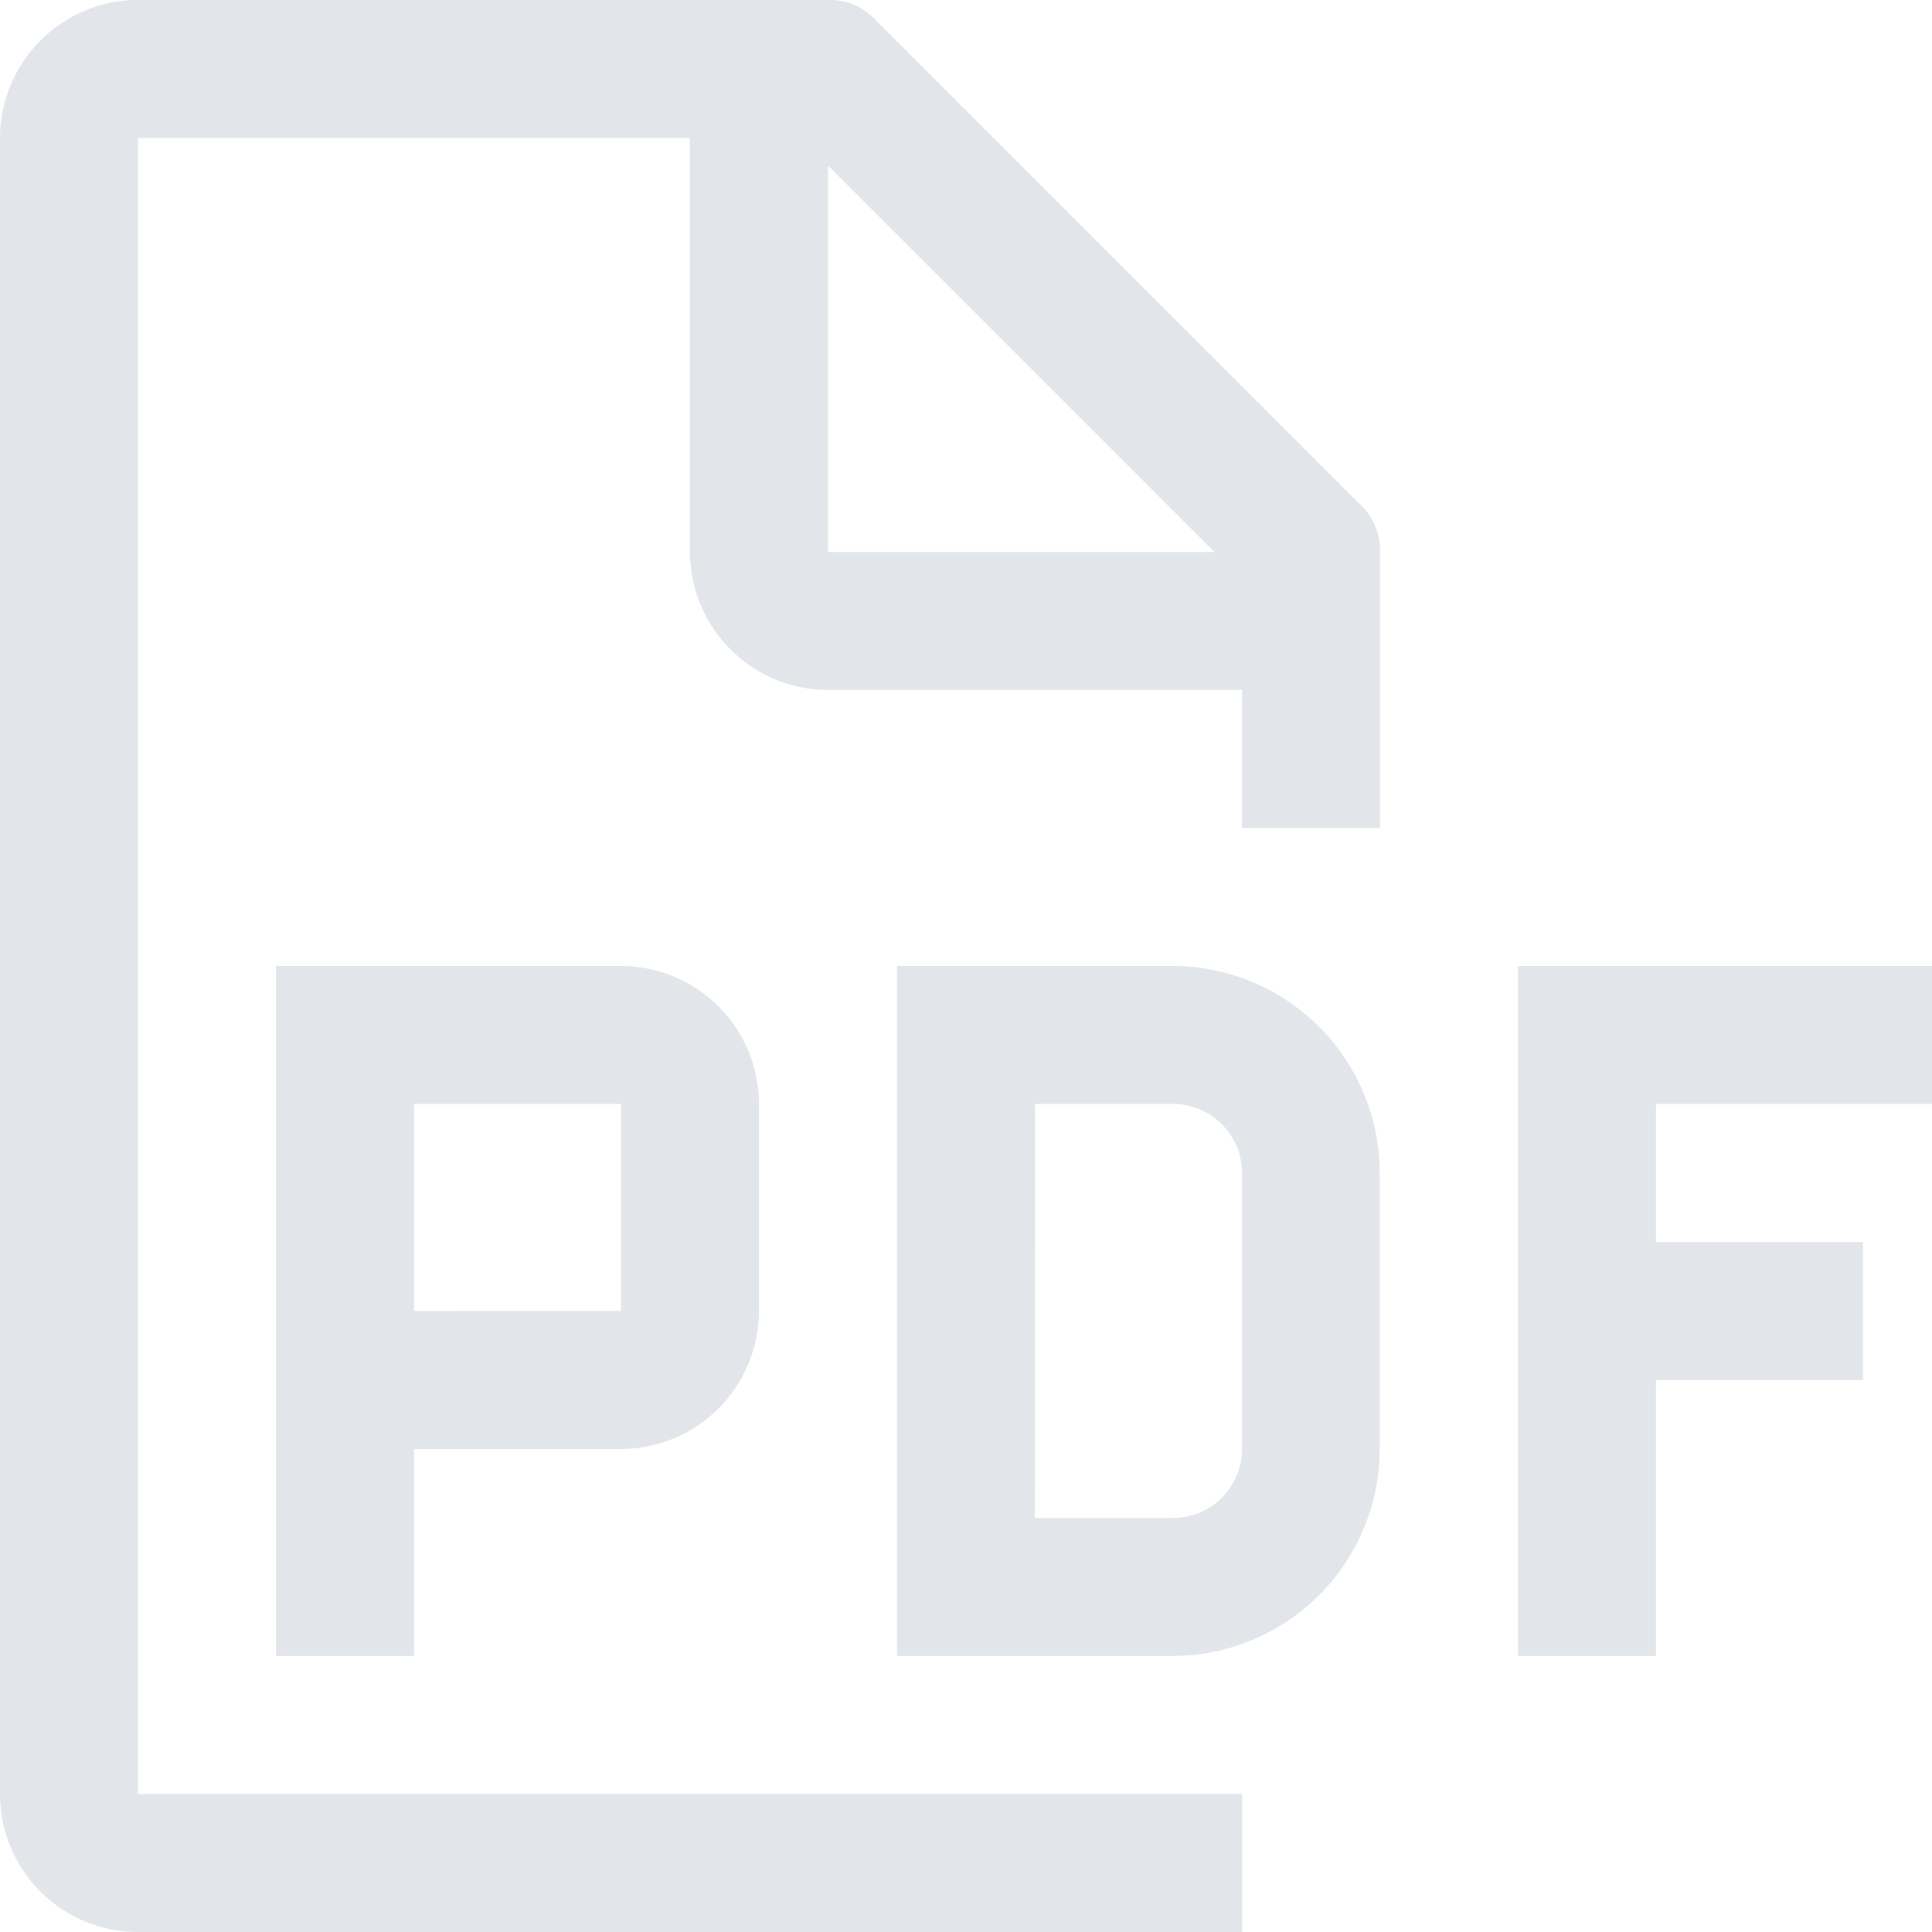 <svg xmlns="http://www.w3.org/2000/svg" width="24" height="24" viewBox="0 0 24 24"><g transform="translate(-2.25 -2.25)"><path d="M32.143,19.714V18H27v8.571h1.714V23.143h2.571V21.429H28.714V19.714Z" transform="translate(-5.893 -3.75)" fill="#e2e5e9"/><path d="M20.3,26.571H16.875V18H20.3a2.574,2.574,0,0,1,2.571,2.571V24A2.574,2.574,0,0,1,20.3,26.571Zm-1.714-1.714H20.3A.858.858,0,0,0,21.161,24V20.571a.858.858,0,0,0-.857-.857H18.589Z" transform="translate(-3.482 -3.75)" fill="#e2e5e9"/><path d="M11.036,18H6.75v8.571H8.464V24h2.571a1.717,1.717,0,0,0,1.714-1.714V19.714A1.716,1.716,0,0,0,11.036,18ZM8.464,22.286V19.714h2.571v2.571Z" transform="translate(-1.071 -3.75)" fill="#e2e5e9"/><path d="M19.393,12.536V9.107a.78.78,0,0,0-.257-.6l-6-6a.779.779,0,0,0-.6-.258H3.964A1.72,1.72,0,0,0,2.25,3.964V24.536A1.714,1.714,0,0,0,3.964,26.25H17.679V24.536H3.964V3.964h6.857V9.107a1.72,1.72,0,0,0,1.714,1.714h5.143v1.714ZM12.536,9.107v-4.8l4.8,4.8Z" fill="#e2e5e9"/></g></svg>